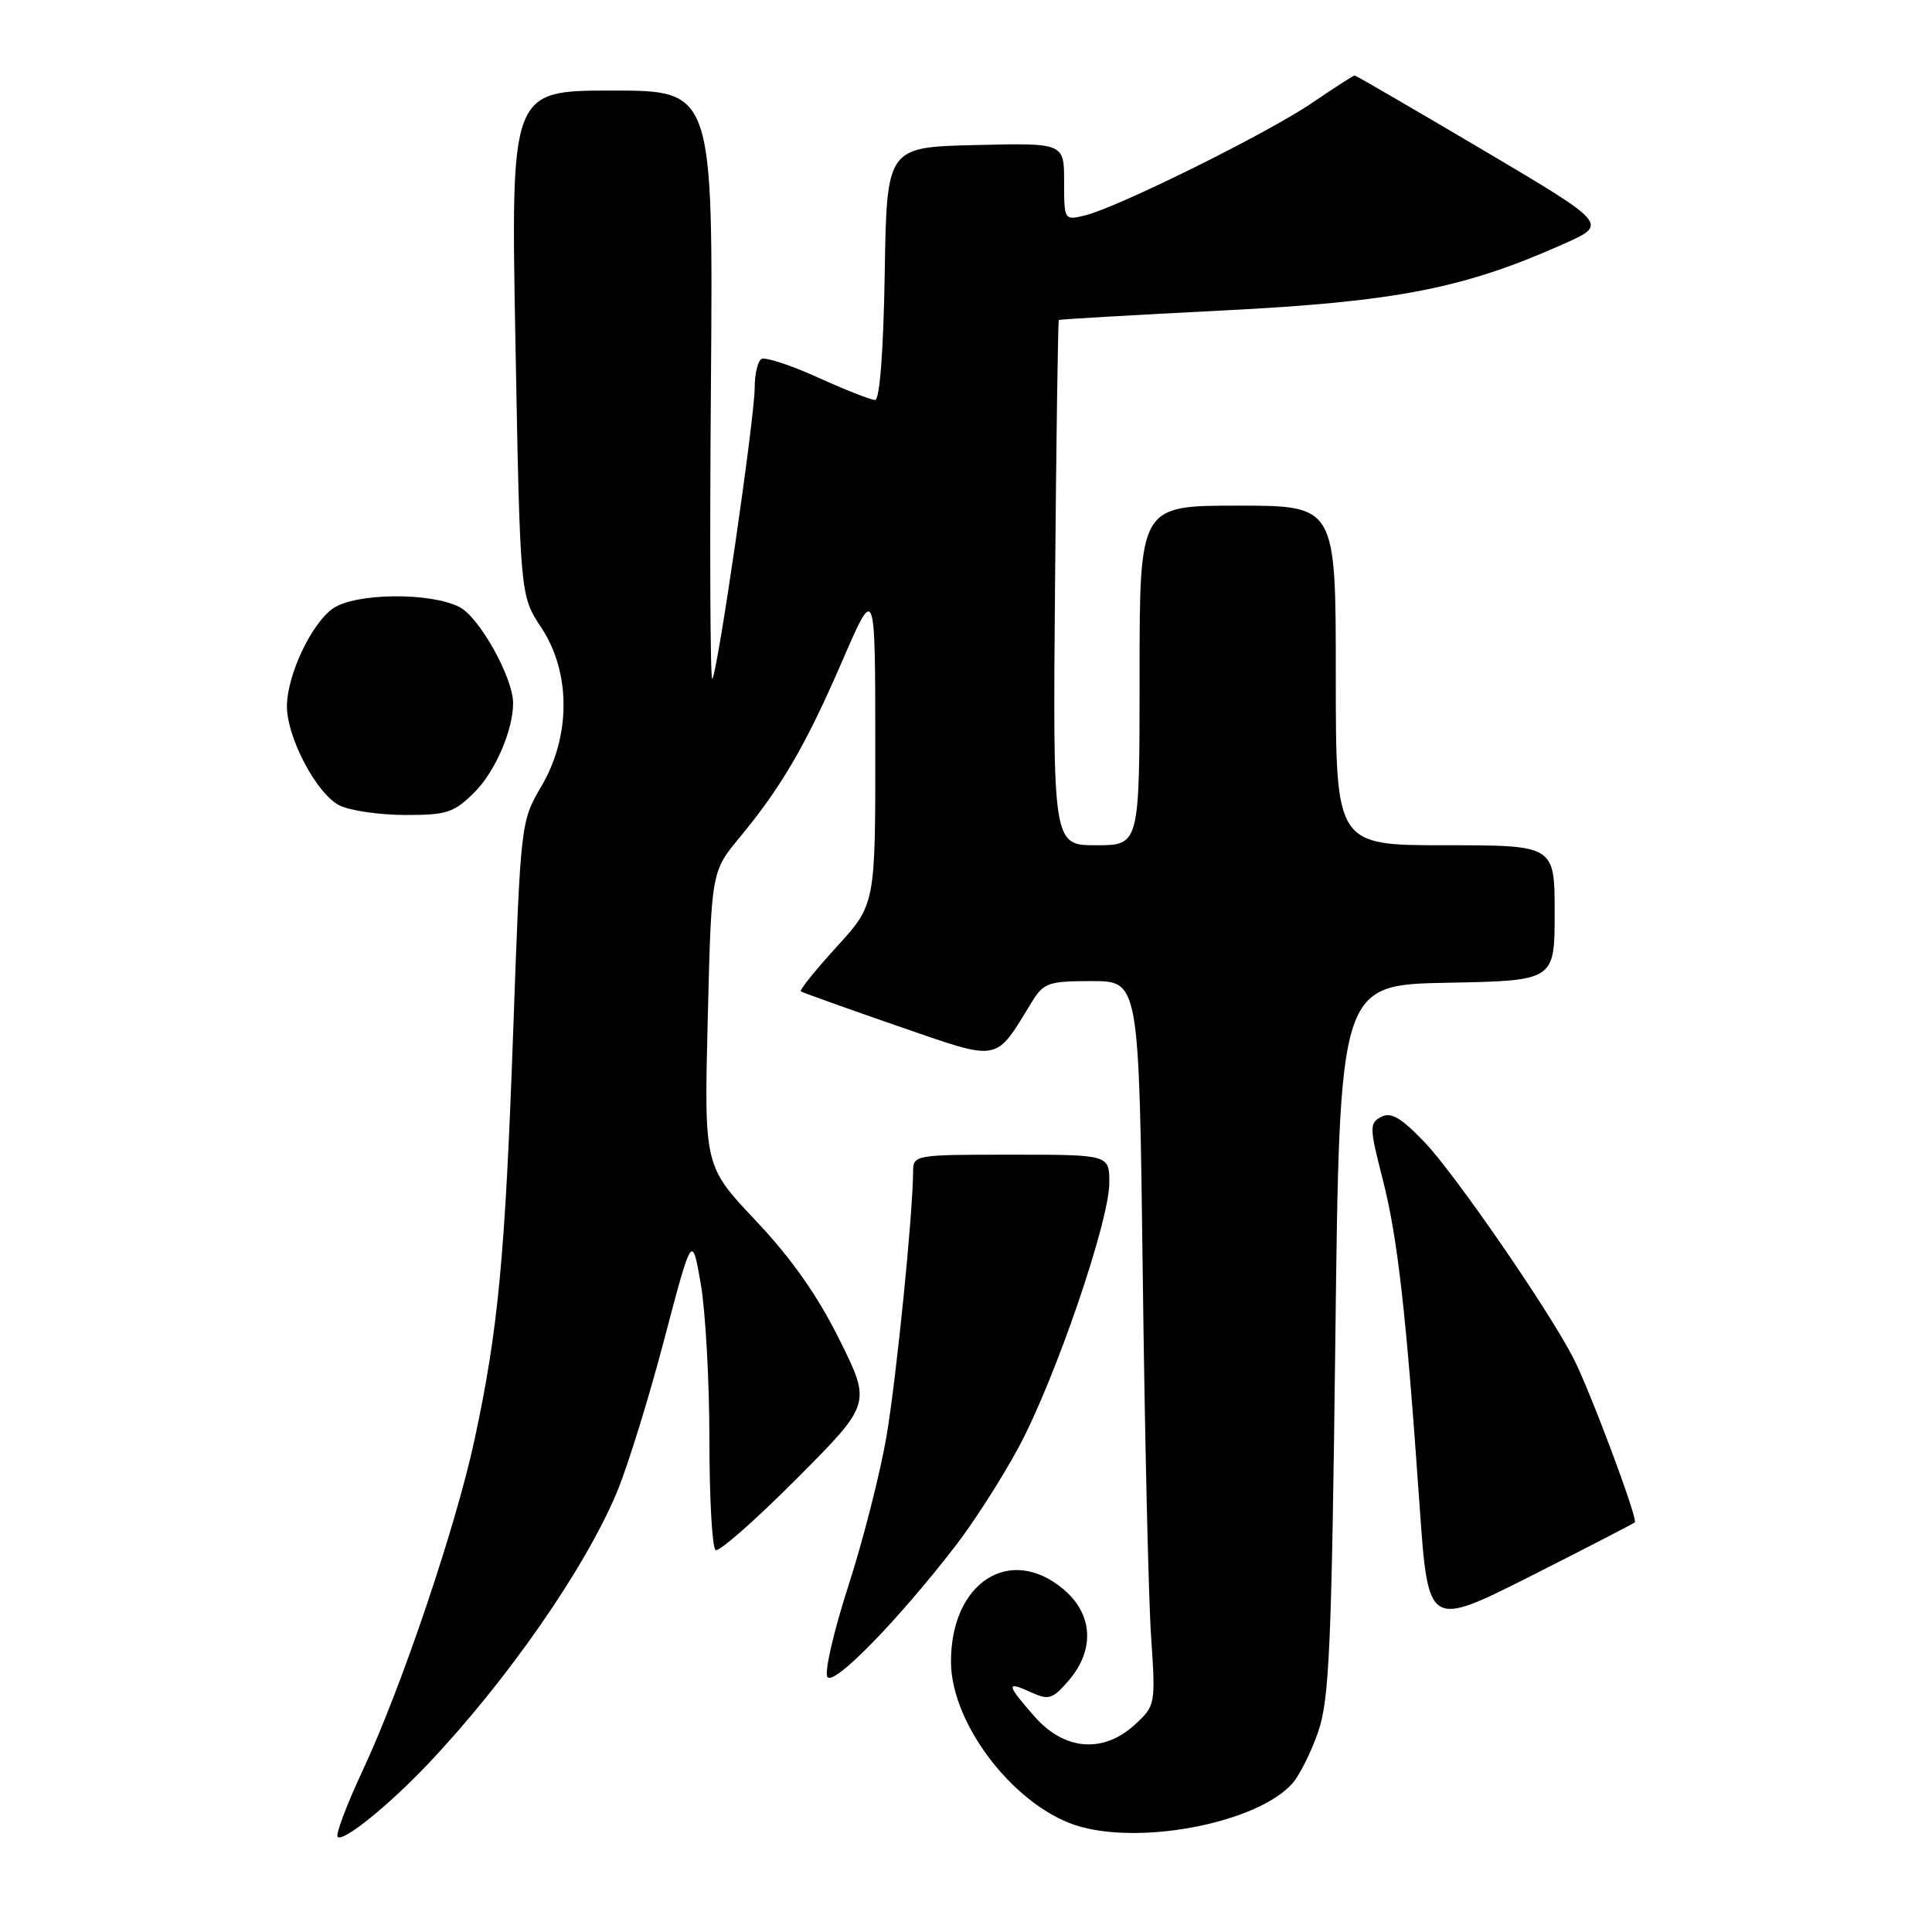 <?xml version="1.0" encoding="UTF-8" standalone="no"?>
<!DOCTYPE svg PUBLIC "-//W3C//DTD SVG 1.1//EN" "http://www.w3.org/Graphics/SVG/1.1/DTD/svg11.dtd" >
<svg xmlns="http://www.w3.org/2000/svg" xmlns:xlink="http://www.w3.org/1999/xlink" version="1.1" viewBox="0 0 256 256">
 <g >
 <path fill="currentColor"
d=" M 56.62 233.83 C 67.17 222.73 77.58 207.75 81.77 197.66 C 83.18 194.27 85.99 185.20 88.01 177.50 C 91.70 163.50 91.70 163.50 92.85 170.08 C 93.48 173.70 94.00 183.01 94.00 190.77 C 94.00 198.53 94.37 205.11 94.82 205.39 C 95.27 205.67 100.10 201.42 105.55 195.95 C 115.45 186.01 115.45 186.01 111.24 177.53 C 108.35 171.70 104.89 166.77 100.17 161.77 C 93.30 154.50 93.30 154.50 93.78 135.00 C 94.26 115.50 94.26 115.50 97.98 111.00 C 103.56 104.26 106.79 98.72 111.61 87.57 C 115.97 77.50 115.97 77.50 115.98 98.67 C 116.00 119.84 116.00 119.84 110.87 125.45 C 108.05 128.54 105.91 131.20 106.12 131.36 C 106.33 131.52 112.09 133.58 118.91 135.94 C 132.73 140.70 131.73 140.88 136.74 132.75 C 138.29 130.22 138.94 130.00 144.68 130.00 C 150.93 130.00 150.93 130.00 151.42 168.75 C 151.68 190.06 152.18 211.65 152.52 216.73 C 153.13 225.84 153.11 226.00 150.42 228.48 C 146.23 232.37 141.06 231.97 137.10 227.47 C 133.32 223.16 133.25 222.70 136.62 224.24 C 138.97 225.31 139.48 225.15 141.62 222.66 C 145.10 218.61 144.83 213.87 140.92 210.59 C 133.83 204.62 125.99 209.67 126.01 220.20 C 126.03 228.66 134.79 239.78 143.24 242.07 C 151.91 244.43 166.76 241.38 171.24 236.32 C 172.20 235.24 173.75 232.14 174.68 229.43 C 176.14 225.18 176.45 218.04 176.94 177.50 C 177.50 130.50 177.50 130.50 191.75 130.22 C 206.00 129.95 206.00 129.95 206.00 120.97 C 206.00 112.00 206.00 112.00 191.50 112.00 C 177.00 112.00 177.00 112.00 177.00 89.50 C 177.00 67.00 177.00 67.00 164.00 67.00 C 151.00 67.00 151.00 67.00 151.00 89.50 C 151.00 112.00 151.00 112.00 145.25 112.00 C 139.50 112.00 139.50 112.00 139.80 77.28 C 139.96 58.19 140.19 42.49 140.30 42.40 C 140.41 42.31 150.19 41.74 162.04 41.14 C 185.04 39.98 194.02 38.22 207.29 32.28 C 213.08 29.69 213.08 29.69 196.44 19.84 C 187.28 14.43 179.66 10.00 179.50 10.00 C 179.33 10.00 176.79 11.64 173.85 13.64 C 167.95 17.66 148.08 27.50 143.75 28.55 C 141.02 29.21 141.00 29.18 141.00 24.08 C 141.00 18.94 141.00 18.94 129.25 19.22 C 117.50 19.50 117.50 19.50 117.23 36.25 C 117.06 46.54 116.57 53.00 115.95 53.00 C 115.41 53.00 111.99 51.66 108.36 50.01 C 104.74 48.37 101.37 47.27 100.89 47.57 C 100.40 47.87 100.00 49.58 100.00 51.37 C 100.00 55.37 95.06 89.27 94.38 89.95 C 94.11 90.22 94.03 72.79 94.20 51.22 C 94.50 12.00 94.50 12.00 81.09 12.00 C 67.68 12.00 67.68 12.00 68.30 45.46 C 68.92 78.92 68.92 78.92 71.71 83.14 C 75.65 89.08 75.66 97.51 71.74 104.18 C 69.00 108.85 68.99 108.95 68.00 136.68 C 66.93 166.59 66.01 176.24 62.86 190.85 C 60.38 202.36 53.15 223.73 48.02 234.68 C 45.92 239.18 44.44 243.11 44.74 243.40 C 45.45 244.11 51.43 239.30 56.62 233.83 Z  M 126.62 204.82 C 129.03 201.70 132.78 195.85 134.95 191.82 C 139.76 182.91 146.97 161.90 146.99 156.75 C 147.00 153.00 147.00 153.00 134.00 153.00 C 121.19 153.00 121.00 153.03 120.99 155.25 C 120.96 160.87 118.81 182.34 117.47 190.29 C 116.65 195.12 114.39 204.01 112.44 210.05 C 110.49 216.08 109.22 221.55 109.63 222.20 C 110.42 223.49 118.94 214.77 126.62 204.82 Z  M 216.62 201.72 C 217.06 201.28 210.66 184.18 208.46 179.92 C 205.11 173.42 192.74 155.49 188.72 151.30 C 185.61 148.07 184.30 147.31 183.00 148.00 C 181.44 148.83 181.46 149.40 183.20 156.20 C 185.20 163.98 186.31 173.81 188.11 199.60 C 189.24 215.69 189.24 215.69 202.77 208.87 C 210.21 205.11 216.44 201.89 216.62 201.72 Z  M 62.89 104.96 C 65.61 102.24 67.98 96.77 67.99 93.19 C 68.01 89.84 63.54 81.81 60.91 80.45 C 57.04 78.45 47.07 78.56 44.11 80.63 C 41.26 82.63 38.05 89.43 38.02 93.54 C 37.99 97.71 41.97 105.23 45.00 106.73 C 46.38 107.41 50.28 107.98 53.67 107.99 C 59.23 108.00 60.15 107.69 62.89 104.96 Z "/>
</g>
</svg>